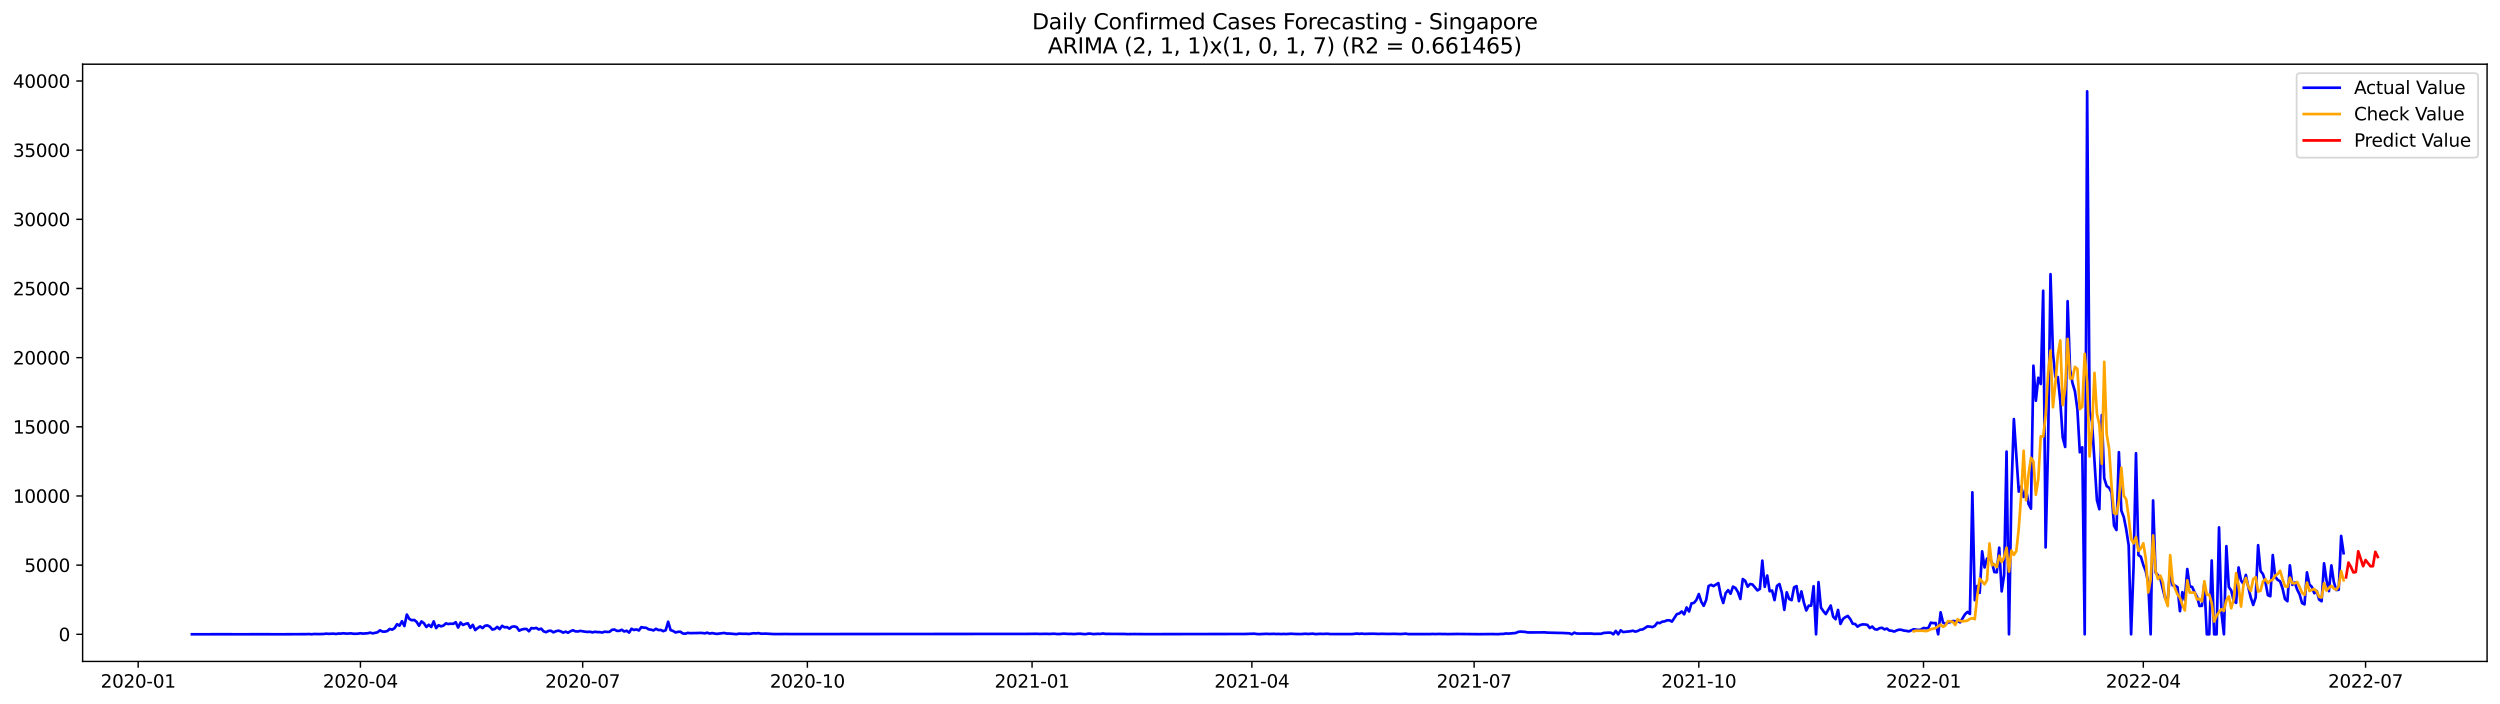 <?xml version="1.0" encoding="utf-8" standalone="no"?>
<!DOCTYPE svg PUBLIC "-//W3C//DTD SVG 1.1//EN"
  "http://www.w3.org/Graphics/SVG/1.1/DTD/svg11.dtd">
<svg xmlns:xlink="http://www.w3.org/1999/xlink" width="1392.412pt" height="392.274pt" viewBox="0 0 1392.412 392.274" xmlns="http://www.w3.org/2000/svg" version="1.1">
 <defs>
  <style type="text/css">*{stroke-linejoin: round; stroke-linecap: butt}</style>
 </defs>
 <g id="figure_1">
  <g id="patch_1">
   <path d="M 0 392.274 
L 1392.412 392.274 
L 1392.412 0 
L 0 0 
z
" style="fill: #ffffff"/>
  </g>
  <g id="axes_1">
   <g id="patch_2">
    <path d="M 46.013 368.396 
L 1385.213 368.396 
L 1385.213 35.755 
L 46.013 35.755 
z
" style="fill: #ffffff"/>
   </g>
   <g id="matplotlib.axis_1">
    <g id="xtick_1">
     <g id="line2d_1">
      <defs>
       <path id="m9eef883f63" d="M 0 0 
L 0 3.5 
" style="stroke: #000000; stroke-width: 0.8"/>
      </defs>
      <g>
       <use xlink:href="#m9eef883f63" x="76.959" y="368.396" style="stroke: #000000; stroke-width: 0.8"/>
      </g>
     </g>
     <g id="text_1">
      <!-- 2020-01 -->
      <g transform="translate(56.068 382.994)scale(0.1 -0.1)">
       <defs>
        <path id="DejaVuSans-32" d="M 1228 531 
L 3431 531 
L 3431 0 
L 469 0 
L 469 531 
Q 828 903 1448 1529 
Q 2069 2156 2228 2338 
Q 2531 2678 2651 2914 
Q 2772 3150 2772 3378 
Q 2772 3750 2511 3984 
Q 2250 4219 1831 4219 
Q 1534 4219 1204 4116 
Q 875 4013 500 3803 
L 500 4441 
Q 881 4594 1212 4672 
Q 1544 4750 1819 4750 
Q 2544 4750 2975 4387 
Q 3406 4025 3406 3419 
Q 3406 3131 3298 2873 
Q 3191 2616 2906 2266 
Q 2828 2175 2409 1742 
Q 1991 1309 1228 531 
z
" transform="scale(0.016)"/>
        <path id="DejaVuSans-30" d="M 2034 4250 
Q 1547 4250 1301 3770 
Q 1056 3291 1056 2328 
Q 1056 1369 1301 889 
Q 1547 409 2034 409 
Q 2525 409 2770 889 
Q 3016 1369 3016 2328 
Q 3016 3291 2770 3770 
Q 2525 4250 2034 4250 
z
M 2034 4750 
Q 2819 4750 3233 4129 
Q 3647 3509 3647 2328 
Q 3647 1150 3233 529 
Q 2819 -91 2034 -91 
Q 1250 -91 836 529 
Q 422 1150 422 2328 
Q 422 3509 836 4129 
Q 1250 4750 2034 4750 
z
" transform="scale(0.016)"/>
        <path id="DejaVuSans-2d" d="M 313 2009 
L 1997 2009 
L 1997 1497 
L 313 1497 
L 313 2009 
z
" transform="scale(0.016)"/>
        <path id="DejaVuSans-31" d="M 794 531 
L 1825 531 
L 1825 4091 
L 703 3866 
L 703 4441 
L 1819 4666 
L 2450 4666 
L 2450 531 
L 3481 531 
L 3481 0 
L 794 0 
L 794 531 
z
" transform="scale(0.016)"/>
       </defs>
       <use xlink:href="#DejaVuSans-32"/>
       <use xlink:href="#DejaVuSans-30" x="63.623"/>
       <use xlink:href="#DejaVuSans-32" x="127.246"/>
       <use xlink:href="#DejaVuSans-30" x="190.869"/>
       <use xlink:href="#DejaVuSans-2d" x="254.492"/>
       <use xlink:href="#DejaVuSans-30" x="290.576"/>
       <use xlink:href="#DejaVuSans-31" x="354.199"/>
      </g>
     </g>
    </g>
    <g id="xtick_2">
     <g id="line2d_2">
      <g>
       <use xlink:href="#m9eef883f63" x="200.745" y="368.396" style="stroke: #000000; stroke-width: 0.8"/>
      </g>
     </g>
     <g id="text_2">
      <!-- 2020-04 -->
      <g transform="translate(179.853 382.994)scale(0.1 -0.1)">
       <defs>
        <path id="DejaVuSans-34" d="M 2419 4116 
L 825 1625 
L 2419 1625 
L 2419 4116 
z
M 2253 4666 
L 3047 4666 
L 3047 1625 
L 3713 1625 
L 3713 1100 
L 3047 1100 
L 3047 0 
L 2419 0 
L 2419 1100 
L 313 1100 
L 313 1709 
L 2253 4666 
z
" transform="scale(0.016)"/>
       </defs>
       <use xlink:href="#DejaVuSans-32"/>
       <use xlink:href="#DejaVuSans-30" x="63.623"/>
       <use xlink:href="#DejaVuSans-32" x="127.246"/>
       <use xlink:href="#DejaVuSans-30" x="190.869"/>
       <use xlink:href="#DejaVuSans-2d" x="254.492"/>
       <use xlink:href="#DejaVuSans-30" x="290.576"/>
       <use xlink:href="#DejaVuSans-34" x="354.199"/>
      </g>
     </g>
    </g>
    <g id="xtick_3">
     <g id="line2d_3">
      <g>
       <use xlink:href="#m9eef883f63" x="324.531" y="368.396" style="stroke: #000000; stroke-width: 0.8"/>
      </g>
     </g>
     <g id="text_3">
      <!-- 2020-07 -->
      <g transform="translate(303.639 382.994)scale(0.1 -0.1)">
       <defs>
        <path id="DejaVuSans-37" d="M 525 4666 
L 3525 4666 
L 3525 4397 
L 1831 0 
L 1172 0 
L 2766 4134 
L 525 4134 
L 525 4666 
z
" transform="scale(0.016)"/>
       </defs>
       <use xlink:href="#DejaVuSans-32"/>
       <use xlink:href="#DejaVuSans-30" x="63.623"/>
       <use xlink:href="#DejaVuSans-32" x="127.246"/>
       <use xlink:href="#DejaVuSans-30" x="190.869"/>
       <use xlink:href="#DejaVuSans-2d" x="254.492"/>
       <use xlink:href="#DejaVuSans-30" x="290.576"/>
       <use xlink:href="#DejaVuSans-37" x="354.199"/>
      </g>
     </g>
    </g>
    <g id="xtick_4">
     <g id="line2d_4">
      <g>
       <use xlink:href="#m9eef883f63" x="449.677" y="368.396" style="stroke: #000000; stroke-width: 0.8"/>
      </g>
     </g>
     <g id="text_4">
      <!-- 2020-10 -->
      <g transform="translate(428.785 382.994)scale(0.1 -0.1)">
       <use xlink:href="#DejaVuSans-32"/>
       <use xlink:href="#DejaVuSans-30" x="63.623"/>
       <use xlink:href="#DejaVuSans-32" x="127.246"/>
       <use xlink:href="#DejaVuSans-30" x="190.869"/>
       <use xlink:href="#DejaVuSans-2d" x="254.492"/>
       <use xlink:href="#DejaVuSans-31" x="290.576"/>
       <use xlink:href="#DejaVuSans-30" x="354.199"/>
      </g>
     </g>
    </g>
    <g id="xtick_5">
     <g id="line2d_5">
      <g>
       <use xlink:href="#m9eef883f63" x="574.823" y="368.396" style="stroke: #000000; stroke-width: 0.8"/>
      </g>
     </g>
     <g id="text_5">
      <!-- 2021-01 -->
      <g transform="translate(553.932 382.994)scale(0.1 -0.1)">
       <use xlink:href="#DejaVuSans-32"/>
       <use xlink:href="#DejaVuSans-30" x="63.623"/>
       <use xlink:href="#DejaVuSans-32" x="127.246"/>
       <use xlink:href="#DejaVuSans-31" x="190.869"/>
       <use xlink:href="#DejaVuSans-2d" x="254.492"/>
       <use xlink:href="#DejaVuSans-30" x="290.576"/>
       <use xlink:href="#DejaVuSans-31" x="354.199"/>
      </g>
     </g>
    </g>
    <g id="xtick_6">
     <g id="line2d_6">
      <g>
       <use xlink:href="#m9eef883f63" x="697.249" y="368.396" style="stroke: #000000; stroke-width: 0.8"/>
      </g>
     </g>
     <g id="text_6">
      <!-- 2021-04 -->
      <g transform="translate(676.357 382.994)scale(0.1 -0.1)">
       <use xlink:href="#DejaVuSans-32"/>
       <use xlink:href="#DejaVuSans-30" x="63.623"/>
       <use xlink:href="#DejaVuSans-32" x="127.246"/>
       <use xlink:href="#DejaVuSans-31" x="190.869"/>
       <use xlink:href="#DejaVuSans-2d" x="254.492"/>
       <use xlink:href="#DejaVuSans-30" x="290.576"/>
       <use xlink:href="#DejaVuSans-34" x="354.199"/>
      </g>
     </g>
    </g>
    <g id="xtick_7">
     <g id="line2d_7">
      <g>
       <use xlink:href="#m9eef883f63" x="821.035" y="368.396" style="stroke: #000000; stroke-width: 0.8"/>
      </g>
     </g>
     <g id="text_7">
      <!-- 2021-07 -->
      <g transform="translate(800.143 382.994)scale(0.1 -0.1)">
       <use xlink:href="#DejaVuSans-32"/>
       <use xlink:href="#DejaVuSans-30" x="63.623"/>
       <use xlink:href="#DejaVuSans-32" x="127.246"/>
       <use xlink:href="#DejaVuSans-31" x="190.869"/>
       <use xlink:href="#DejaVuSans-2d" x="254.492"/>
       <use xlink:href="#DejaVuSans-30" x="290.576"/>
       <use xlink:href="#DejaVuSans-37" x="354.199"/>
      </g>
     </g>
    </g>
    <g id="xtick_8">
     <g id="line2d_8">
      <g>
       <use xlink:href="#m9eef883f63" x="946.181" y="368.396" style="stroke: #000000; stroke-width: 0.8"/>
      </g>
     </g>
     <g id="text_8">
      <!-- 2021-10 -->
      <g transform="translate(925.289 382.994)scale(0.1 -0.1)">
       <use xlink:href="#DejaVuSans-32"/>
       <use xlink:href="#DejaVuSans-30" x="63.623"/>
       <use xlink:href="#DejaVuSans-32" x="127.246"/>
       <use xlink:href="#DejaVuSans-31" x="190.869"/>
       <use xlink:href="#DejaVuSans-2d" x="254.492"/>
       <use xlink:href="#DejaVuSans-31" x="290.576"/>
       <use xlink:href="#DejaVuSans-30" x="354.199"/>
      </g>
     </g>
    </g>
    <g id="xtick_9">
     <g id="line2d_9">
      <g>
       <use xlink:href="#m9eef883f63" x="1071.327" y="368.396" style="stroke: #000000; stroke-width: 0.8"/>
      </g>
     </g>
     <g id="text_9">
      <!-- 2022-01 -->
      <g transform="translate(1050.435 382.994)scale(0.1 -0.1)">
       <use xlink:href="#DejaVuSans-32"/>
       <use xlink:href="#DejaVuSans-30" x="63.623"/>
       <use xlink:href="#DejaVuSans-32" x="127.246"/>
       <use xlink:href="#DejaVuSans-32" x="190.869"/>
       <use xlink:href="#DejaVuSans-2d" x="254.492"/>
       <use xlink:href="#DejaVuSans-30" x="290.576"/>
       <use xlink:href="#DejaVuSans-31" x="354.199"/>
      </g>
     </g>
    </g>
    <g id="xtick_10">
     <g id="line2d_10">
      <g>
       <use xlink:href="#m9eef883f63" x="1193.752" y="368.396" style="stroke: #000000; stroke-width: 0.8"/>
      </g>
     </g>
     <g id="text_10">
      <!-- 2022-04 -->
      <g transform="translate(1172.861 382.994)scale(0.1 -0.1)">
       <use xlink:href="#DejaVuSans-32"/>
       <use xlink:href="#DejaVuSans-30" x="63.623"/>
       <use xlink:href="#DejaVuSans-32" x="127.246"/>
       <use xlink:href="#DejaVuSans-32" x="190.869"/>
       <use xlink:href="#DejaVuSans-2d" x="254.492"/>
       <use xlink:href="#DejaVuSans-30" x="290.576"/>
       <use xlink:href="#DejaVuSans-34" x="354.199"/>
      </g>
     </g>
    </g>
    <g id="xtick_11">
     <g id="line2d_11">
      <g>
       <use xlink:href="#m9eef883f63" x="1317.538" y="368.396" style="stroke: #000000; stroke-width: 0.8"/>
      </g>
     </g>
     <g id="text_11">
      <!-- 2022-07 -->
      <g transform="translate(1296.647 382.994)scale(0.1 -0.1)">
       <use xlink:href="#DejaVuSans-32"/>
       <use xlink:href="#DejaVuSans-30" x="63.623"/>
       <use xlink:href="#DejaVuSans-32" x="127.246"/>
       <use xlink:href="#DejaVuSans-32" x="190.869"/>
       <use xlink:href="#DejaVuSans-2d" x="254.492"/>
       <use xlink:href="#DejaVuSans-30" x="290.576"/>
       <use xlink:href="#DejaVuSans-37" x="354.199"/>
      </g>
     </g>
    </g>
   </g>
   <g id="matplotlib.axis_2">
    <g id="ytick_1">
     <g id="line2d_12">
      <defs>
       <path id="m1334fd506b" d="M 0 0 
L -3.5 0 
" style="stroke: #000000; stroke-width: 0.8"/>
      </defs>
      <g>
       <use xlink:href="#m1334fd506b" x="46.013" y="353.276" style="stroke: #000000; stroke-width: 0.8"/>
      </g>
     </g>
     <g id="text_12">
      <!-- 0 -->
      <g transform="translate(32.65 357.075)scale(0.1 -0.1)">
       <use xlink:href="#DejaVuSans-30"/>
      </g>
     </g>
    </g>
    <g id="ytick_2">
     <g id="line2d_13">
      <g>
       <use xlink:href="#m1334fd506b" x="46.013" y="314.755" style="stroke: #000000; stroke-width: 0.8"/>
      </g>
     </g>
     <g id="text_13">
      <!-- 5000 -->
      <g transform="translate(13.562 318.554)scale(0.1 -0.1)">
       <defs>
        <path id="DejaVuSans-35" d="M 691 4666 
L 3169 4666 
L 3169 4134 
L 1269 4134 
L 1269 2991 
Q 1406 3038 1543 3061 
Q 1681 3084 1819 3084 
Q 2600 3084 3056 2656 
Q 3513 2228 3513 1497 
Q 3513 744 3044 326 
Q 2575 -91 1722 -91 
Q 1428 -91 1123 -41 
Q 819 9 494 109 
L 494 744 
Q 775 591 1075 516 
Q 1375 441 1709 441 
Q 2250 441 2565 725 
Q 2881 1009 2881 1497 
Q 2881 1984 2565 2268 
Q 2250 2553 1709 2553 
Q 1456 2553 1204 2497 
Q 953 2441 691 2322 
L 691 4666 
z
" transform="scale(0.016)"/>
       </defs>
       <use xlink:href="#DejaVuSans-35"/>
       <use xlink:href="#DejaVuSans-30" x="63.623"/>
       <use xlink:href="#DejaVuSans-30" x="127.246"/>
       <use xlink:href="#DejaVuSans-30" x="190.869"/>
      </g>
     </g>
    </g>
    <g id="ytick_3">
     <g id="line2d_14">
      <g>
       <use xlink:href="#m1334fd506b" x="46.013" y="276.235" style="stroke: #000000; stroke-width: 0.8"/>
      </g>
     </g>
     <g id="text_14">
      <!-- 10000 -->
      <g transform="translate(7.2 280.034)scale(0.1 -0.1)">
       <use xlink:href="#DejaVuSans-31"/>
       <use xlink:href="#DejaVuSans-30" x="63.623"/>
       <use xlink:href="#DejaVuSans-30" x="127.246"/>
       <use xlink:href="#DejaVuSans-30" x="190.869"/>
       <use xlink:href="#DejaVuSans-30" x="254.492"/>
      </g>
     </g>
    </g>
    <g id="ytick_4">
     <g id="line2d_15">
      <g>
       <use xlink:href="#m1334fd506b" x="46.013" y="237.715" style="stroke: #000000; stroke-width: 0.8"/>
      </g>
     </g>
     <g id="text_15">
      <!-- 15000 -->
      <g transform="translate(7.2 241.514)scale(0.1 -0.1)">
       <use xlink:href="#DejaVuSans-31"/>
       <use xlink:href="#DejaVuSans-35" x="63.623"/>
       <use xlink:href="#DejaVuSans-30" x="127.246"/>
       <use xlink:href="#DejaVuSans-30" x="190.869"/>
       <use xlink:href="#DejaVuSans-30" x="254.492"/>
      </g>
     </g>
    </g>
    <g id="ytick_5">
     <g id="line2d_16">
      <g>
       <use xlink:href="#m1334fd506b" x="46.013" y="199.194" style="stroke: #000000; stroke-width: 0.8"/>
      </g>
     </g>
     <g id="text_16">
      <!-- 20000 -->
      <g transform="translate(7.2 202.993)scale(0.1 -0.1)">
       <use xlink:href="#DejaVuSans-32"/>
       <use xlink:href="#DejaVuSans-30" x="63.623"/>
       <use xlink:href="#DejaVuSans-30" x="127.246"/>
       <use xlink:href="#DejaVuSans-30" x="190.869"/>
       <use xlink:href="#DejaVuSans-30" x="254.492"/>
      </g>
     </g>
    </g>
    <g id="ytick_6">
     <g id="line2d_17">
      <g>
       <use xlink:href="#m1334fd506b" x="46.013" y="160.674" style="stroke: #000000; stroke-width: 0.8"/>
      </g>
     </g>
     <g id="text_17">
      <!-- 25000 -->
      <g transform="translate(7.2 164.473)scale(0.1 -0.1)">
       <use xlink:href="#DejaVuSans-32"/>
       <use xlink:href="#DejaVuSans-35" x="63.623"/>
       <use xlink:href="#DejaVuSans-30" x="127.246"/>
       <use xlink:href="#DejaVuSans-30" x="190.869"/>
       <use xlink:href="#DejaVuSans-30" x="254.492"/>
      </g>
     </g>
    </g>
    <g id="ytick_7">
     <g id="line2d_18">
      <g>
       <use xlink:href="#m1334fd506b" x="46.013" y="122.154" style="stroke: #000000; stroke-width: 0.8"/>
      </g>
     </g>
     <g id="text_18">
      <!-- 30000 -->
      <g transform="translate(7.2 125.953)scale(0.1 -0.1)">
       <defs>
        <path id="DejaVuSans-33" d="M 2597 2516 
Q 3050 2419 3304 2112 
Q 3559 1806 3559 1356 
Q 3559 666 3084 287 
Q 2609 -91 1734 -91 
Q 1441 -91 1130 -33 
Q 819 25 488 141 
L 488 750 
Q 750 597 1062 519 
Q 1375 441 1716 441 
Q 2309 441 2620 675 
Q 2931 909 2931 1356 
Q 2931 1769 2642 2001 
Q 2353 2234 1838 2234 
L 1294 2234 
L 1294 2753 
L 1863 2753 
Q 2328 2753 2575 2939 
Q 2822 3125 2822 3475 
Q 2822 3834 2567 4026 
Q 2313 4219 1838 4219 
Q 1578 4219 1281 4162 
Q 984 4106 628 3988 
L 628 4550 
Q 988 4650 1302 4700 
Q 1616 4750 1894 4750 
Q 2613 4750 3031 4423 
Q 3450 4097 3450 3541 
Q 3450 3153 3228 2886 
Q 3006 2619 2597 2516 
z
" transform="scale(0.016)"/>
       </defs>
       <use xlink:href="#DejaVuSans-33"/>
       <use xlink:href="#DejaVuSans-30" x="63.623"/>
       <use xlink:href="#DejaVuSans-30" x="127.246"/>
       <use xlink:href="#DejaVuSans-30" x="190.869"/>
       <use xlink:href="#DejaVuSans-30" x="254.492"/>
      </g>
     </g>
    </g>
    <g id="ytick_8">
     <g id="line2d_19">
      <g>
       <use xlink:href="#m1334fd506b" x="46.013" y="83.633" style="stroke: #000000; stroke-width: 0.8"/>
      </g>
     </g>
     <g id="text_19">
      <!-- 35000 -->
      <g transform="translate(7.2 87.432)scale(0.1 -0.1)">
       <use xlink:href="#DejaVuSans-33"/>
       <use xlink:href="#DejaVuSans-35" x="63.623"/>
       <use xlink:href="#DejaVuSans-30" x="127.246"/>
       <use xlink:href="#DejaVuSans-30" x="190.869"/>
       <use xlink:href="#DejaVuSans-30" x="254.492"/>
      </g>
     </g>
    </g>
    <g id="ytick_9">
     <g id="line2d_20">
      <g>
       <use xlink:href="#m1334fd506b" x="46.013" y="45.113" style="stroke: #000000; stroke-width: 0.8"/>
      </g>
     </g>
     <g id="text_20">
      <!-- 40000 -->
      <g transform="translate(7.2 48.912)scale(0.1 -0.1)">
       <use xlink:href="#DejaVuSans-34"/>
       <use xlink:href="#DejaVuSans-30" x="63.623"/>
       <use xlink:href="#DejaVuSans-30" x="127.246"/>
       <use xlink:href="#DejaVuSans-30" x="190.869"/>
       <use xlink:href="#DejaVuSans-30" x="254.492"/>
      </g>
     </g>
    </g>
   </g>
   <g id="line2d_21">
    <path d="M 106.885 353.268 
L 124.569 353.245 
L 128.65 353.252 
L 132.731 353.26 
L 149.054 353.245 
L 154.495 353.276 
L 170.819 353.198 
L 172.179 353.137 
L 173.539 353.276 
L 174.899 353.106 
L 177.62 353.168 
L 180.341 353.098 
L 181.701 352.913 
L 183.061 353.029 
L 185.782 352.913 
L 187.142 353.098 
L 188.502 352.859 
L 189.863 352.898 
L 191.223 352.713 
L 192.583 352.875 
L 193.943 352.898 
L 195.304 352.736 
L 196.664 352.952 
L 198.024 353.006 
L 199.385 352.913 
L 200.745 352.705 
L 202.105 352.898 
L 204.826 352.698 
L 206.186 352.351 
L 207.546 352.767 
L 210.267 352.182 
L 211.627 351.064 
L 212.987 351.75 
L 214.348 351.804 
L 215.708 351.48 
L 217.068 350.302 
L 218.429 350.702 
L 219.789 349.832 
L 221.149 347.667 
L 222.509 348.476 
L 223.87 346.018 
L 225.23 348.684 
L 226.59 342.29 
L 227.951 344.716 
L 229.311 345.448 
L 230.671 345.286 
L 232.031 346.365 
L 233.392 348.514 
L 234.752 346.103 
L 236.112 347.12 
L 237.473 349.208 
L 238.833 347.96 
L 240.193 349.208 
L 241.553 346.095 
L 242.914 349.832 
L 244.274 348.214 
L 245.634 348.861 
L 246.995 348.407 
L 248.355 347.205 
L 249.715 347.567 
L 251.075 347.359 
L 252.436 347.474 
L 253.796 346.527 
L 255.156 349.531 
L 256.517 346.735 
L 257.877 348.075 
L 259.237 347.482 
L 260.597 347.166 
L 261.958 349.693 
L 263.318 348.021 
L 264.678 350.926 
L 266.039 349.801 
L 267.399 348.884 
L 268.759 349.824 
L 270.119 348.545 
L 271.48 348.329 
L 272.84 349.054 
L 274.2 350.625 
L 275.56 350.325 
L 276.921 349.169 
L 278.281 350.402 
L 279.641 348.568 
L 281.002 349.377 
L 282.362 349.285 
L 283.722 350.132 
L 285.082 349.084 
L 286.443 348.892 
L 287.803 349.292 
L 289.163 351.265 
L 290.524 350.625 
L 291.884 350.325 
L 293.244 350.302 
L 294.604 351.596 
L 295.965 349.801 
L 297.325 350.024 
L 298.685 349.709 
L 300.046 350.602 
L 301.406 350.14 
L 302.766 351.627 
L 304.126 352.112 
L 305.487 351.373 
L 306.847 351.296 
L 308.207 352.182 
L 309.568 351.596 
L 310.928 351.257 
L 312.288 351.596 
L 313.648 352.359 
L 315.009 351.804 
L 316.369 352.405 
L 317.729 351.588 
L 319.09 351.034 
L 320.45 351.635 
L 321.81 351.719 
L 323.17 351.38 
L 325.891 351.827 
L 327.251 351.974 
L 328.612 351.85 
L 329.972 352.228 
L 331.332 351.866 
L 332.692 352.066 
L 334.053 352.058 
L 335.413 352.312 
L 336.773 351.804 
L 338.134 351.974 
L 339.494 351.904 
L 340.854 350.795 
L 342.214 350.602 
L 343.575 351.365 
L 344.935 351.365 
L 346.295 350.756 
L 347.656 351.719 
L 349.016 351.296 
L 350.376 352.328 
L 351.736 350.202 
L 353.097 350.887 
L 354.457 350.548 
L 355.817 351.141 
L 357.178 349.323 
L 358.538 349.57 
L 359.898 349.662 
L 361.258 350.51 
L 362.619 350.702 
L 363.979 351.134 
L 365.339 350.225 
L 366.7 350.91 
L 368.06 350.864 
L 369.42 351.534 
L 370.78 351.003 
L 372.141 346.28 
L 373.501 350.957 
L 374.861 351.411 
L 376.222 352.259 
L 377.582 351.927 
L 378.942 351.827 
L 380.302 352.806 
L 381.663 352.952 
L 383.023 352.49 
L 384.383 352.636 
L 388.464 352.574 
L 389.824 352.505 
L 391.185 352.559 
L 392.545 352.752 
L 393.905 352.374 
L 395.266 352.89 
L 396.626 352.605 
L 397.986 352.883 
L 399.346 353.037 
L 402.067 352.682 
L 403.427 352.551 
L 404.788 352.883 
L 406.148 352.859 
L 410.229 353.214 
L 411.589 352.906 
L 414.31 353.014 
L 415.67 352.967 
L 417.03 353.106 
L 419.751 352.698 
L 421.111 352.79 
L 422.471 352.613 
L 423.831 352.952 
L 426.552 352.906 
L 430.633 353.137 
L 433.353 353.16 
L 437.434 353.114 
L 440.155 353.16 
L 444.236 353.16 
L 572.102 353.067 
L 577.544 353.006 
L 578.904 353.091 
L 582.985 353.021 
L 584.345 353.098 
L 587.066 352.952 
L 588.426 353.106 
L 589.786 353.145 
L 592.507 352.929 
L 595.227 353.091 
L 596.588 353.044 
L 597.948 353.168 
L 600.668 352.967 
L 602.029 352.983 
L 603.389 353.16 
L 604.749 353.198 
L 606.11 352.906 
L 607.47 352.937 
L 608.83 353.168 
L 611.551 353.014 
L 612.911 353.091 
L 614.271 352.829 
L 615.632 353.052 
L 626.514 353.106 
L 627.874 353.191 
L 631.955 353.137 
L 634.676 353.168 
L 638.756 353.191 
L 693.168 353.114 
L 698.609 352.944 
L 699.969 353.137 
L 701.33 353.198 
L 705.41 353.006 
L 706.771 353.114 
L 709.491 353.029 
L 710.852 353.121 
L 712.212 353.083 
L 713.572 353.168 
L 714.932 353.067 
L 716.293 353.152 
L 719.013 352.975 
L 721.734 353.121 
L 724.454 353.16 
L 727.175 352.975 
L 728.535 353.098 
L 731.256 352.929 
L 732.616 353.183 
L 735.337 353.006 
L 736.697 353.091 
L 739.417 352.975 
L 740.778 353.145 
L 753.02 353.152 
L 755.741 352.875 
L 757.101 353.037 
L 758.461 352.898 
L 759.822 353.06 
L 762.542 352.983 
L 765.263 352.967 
L 767.983 353.083 
L 769.344 352.998 
L 773.425 353.091 
L 776.145 353.021 
L 780.226 353.137 
L 782.947 352.929 
L 784.307 353.175 
L 788.388 353.168 
L 792.469 353.175 
L 796.549 353.175 
L 797.91 353.083 
L 799.27 353.168 
L 801.991 353.067 
L 803.351 353.152 
L 804.711 353.114 
L 806.071 353.191 
L 811.513 353.098 
L 823.755 353.222 
L 830.557 353.152 
L 834.637 353.214 
L 835.998 353.075 
L 837.358 353.075 
L 838.718 352.813 
L 840.079 352.906 
L 844.159 352.567 
L 845.52 351.95 
L 846.88 351.773 
L 849.601 351.966 
L 850.961 352.251 
L 855.042 352.235 
L 860.483 352.205 
L 861.843 352.351 
L 864.564 352.42 
L 868.644 352.521 
L 870.005 352.528 
L 872.725 352.675 
L 874.086 352.721 
L 875.446 353.276 
L 876.806 352.374 
L 878.166 352.821 
L 879.527 352.898 
L 882.247 352.867 
L 886.328 352.867 
L 887.688 353.029 
L 890.409 352.99 
L 891.769 353.006 
L 893.13 352.521 
L 895.85 352.351 
L 897.21 352.382 
L 898.571 353.276 
L 899.931 351.403 
L 901.291 353.276 
L 902.652 351.057 
L 904.012 352.035 
L 908.093 351.588 
L 909.453 351.28 
L 910.813 351.804 
L 912.174 351.419 
L 913.534 350.718 
L 914.894 350.587 
L 917.615 348.861 
L 918.975 349 
L 920.335 349.269 
L 921.696 348.599 
L 923.056 346.827 
L 924.416 347.058 
L 925.776 346.265 
L 927.137 346.072 
L 928.497 345.502 
L 929.857 345.479 
L 931.218 346.211 
L 933.938 342.051 
L 935.298 341.689 
L 936.659 340.564 
L 938.019 342.159 
L 939.379 338.337 
L 940.74 340.587 
L 942.1 336.049 
L 943.46 335.803 
L 944.82 334.185 
L 946.181 330.864 
L 947.541 335.125 
L 948.901 337.428 
L 950.262 334.208 
L 951.622 326.419 
L 952.982 325.718 
L 954.342 326.442 
L 957.063 324.747 
L 958.423 331.635 
L 959.784 335.841 
L 961.144 330.348 
L 962.504 328.7 
L 963.864 330.687 
L 965.225 326.735 
L 966.585 327.482 
L 967.945 329.716 
L 969.306 333.607 
L 970.666 322.505 
L 972.026 323.522 
L 973.386 326.781 
L 974.747 325.256 
L 976.107 325.556 
L 978.828 328.823 
L 980.188 328.029 
L 981.548 312.259 
L 982.908 326.835 
L 984.269 320.549 
L 985.629 329.3 
L 986.989 328.908 
L 988.35 334.246 
L 989.71 326.342 
L 991.07 325.271 
L 992.43 330.14 
L 993.791 339.662 
L 995.151 329.894 
L 996.511 333.607 
L 997.872 334.246 
L 999.232 327.105 
L 1000.592 326.458 
L 1001.952 334.817 
L 1003.313 329.401 
L 1004.673 335.525 
L 1006.033 340.001 
L 1007.394 337.336 
L 1008.754 337.336 
L 1010.114 326.512 
L 1011.474 353.276 
L 1012.835 324.216 
L 1014.195 338.399 
L 1015.555 340.41 
L 1016.915 342.02 
L 1019.636 337.259 
L 1020.996 343.453 
L 1022.357 344.878 
L 1023.717 339.709 
L 1025.077 347.521 
L 1026.437 344.778 
L 1027.798 343.73 
L 1029.158 343.075 
L 1030.518 344.793 
L 1031.879 347.374 
L 1033.239 347.551 
L 1034.599 349.023 
L 1035.959 348.175 
L 1037.32 347.767 
L 1038.68 347.813 
L 1040.04 348.021 
L 1041.401 349.778 
L 1042.761 348.969 
L 1044.121 350.425 
L 1045.481 350.664 
L 1046.842 349.87 
L 1048.202 349.624 
L 1049.562 350.541 
L 1050.923 350.101 
L 1052.283 351.188 
L 1053.643 351.311 
L 1055.003 351.773 
L 1056.364 351.118 
L 1057.724 350.695 
L 1059.084 350.795 
L 1060.445 351.234 
L 1061.805 351.365 
L 1063.165 351.665 
L 1065.886 350.464 
L 1068.606 350.88 
L 1069.967 350.625 
L 1071.327 349.762 
L 1072.687 349.97 
L 1074.047 349.701 
L 1075.408 346.789 
L 1076.768 347.074 
L 1078.128 347.012 
L 1079.489 353.276 
L 1080.849 341.041 
L 1082.209 346.766 
L 1083.569 347.497 
L 1084.93 346.758 
L 1086.29 346.481 
L 1087.65 345.88 
L 1089.011 345.995 
L 1090.371 345.91 
L 1091.731 346.627 
L 1094.452 342.12 
L 1095.812 340.833 
L 1097.172 341.935 
L 1098.533 274.201 
L 1099.893 334.3 
L 1101.253 326.342 
L 1102.613 330.148 
L 1103.974 307.082 
L 1105.334 316.049 
L 1106.694 311.142 
L 1108.055 310.487 
L 1109.415 313.16 
L 1110.775 318.623 
L 1112.135 318.754 
L 1113.496 305.017 
L 1114.856 329.385 
L 1116.216 320.171 
L 1117.577 251.52 
L 1118.937 353.276 
L 1120.297 273.23 
L 1121.657 233.416 
L 1124.378 273.816 
L 1125.738 270.95 
L 1127.099 276.774 
L 1128.459 272.344 
L 1129.819 280.703 
L 1131.179 283.307 
L 1132.54 203.663 
L 1133.9 223.208 
L 1135.26 210.404 
L 1136.621 213.878 
L 1137.981 161.937 
L 1139.341 304.871 
L 1140.701 248.323 
L 1142.062 152.723 
L 1143.422 196.791 
L 1144.782 210.034 
L 1146.143 210.003 
L 1147.503 223.408 
L 1148.863 243.662 
L 1150.223 248.932 
L 1151.584 167.762 
L 1152.944 205.673 
L 1154.304 213.354 
L 1155.665 217.961 
L 1157.025 227.9 
L 1158.385 251.905 
L 1159.745 249.117 
L 1161.106 353.276 
L 1162.466 50.876 
L 1163.826 228.739 
L 1165.186 235.057 
L 1167.907 278.538 
L 1169.267 283.615 
L 1170.628 231.158 
L 1171.988 266.389 
L 1173.348 270.742 
L 1174.708 271.659 
L 1176.069 274.355 
L 1177.429 292.729 
L 1178.789 295.202 
L 1180.15 251.844 
L 1181.51 284.401 
L 1182.87 287.96 
L 1184.23 294.848 
L 1185.591 303.708 
L 1186.951 353.276 
L 1188.311 315.926 
L 1189.672 252.437 
L 1191.032 309.139 
L 1192.392 310.094 
L 1193.752 314.678 
L 1195.113 318.122 
L 1196.473 324.439 
L 1197.833 353.276 
L 1199.194 278.739 
L 1200.554 318.861 
L 1201.914 320.387 
L 1203.274 322.351 
L 1204.635 328.168 
L 1205.995 333.453 
L 1207.355 333.491 
L 1208.716 318.207 
L 1210.076 326.042 
L 1211.436 326.149 
L 1212.796 327.051 
L 1214.157 340.41 
L 1215.517 329.786 
L 1216.877 334.169 
L 1218.238 316.928 
L 1219.598 326.527 
L 1220.958 326.928 
L 1222.318 329.971 
L 1223.679 332.405 
L 1225.039 337.528 
L 1226.399 337.421 
L 1227.76 324.863 
L 1229.12 353.276 
L 1230.48 353.276 
L 1231.84 312.167 
L 1233.201 353.276 
L 1234.561 353.276 
L 1235.921 293.754 
L 1237.282 341.18 
L 1238.642 353.276 
L 1240.002 304.193 
L 1241.362 326.928 
L 1242.723 328.915 
L 1244.083 334.609 
L 1245.443 335.78 
L 1246.804 316.057 
L 1248.164 323.307 
L 1249.524 325.194 
L 1250.884 320.217 
L 1252.245 327.213 
L 1253.605 332.852 
L 1254.965 336.92 
L 1256.326 332.752 
L 1257.686 303.646 
L 1259.046 318.006 
L 1260.406 319.824 
L 1261.767 324.193 
L 1263.127 331.496 
L 1264.487 332.082 
L 1265.848 309.154 
L 1267.208 321.173 
L 1268.568 322.952 
L 1269.928 323.769 
L 1271.289 327.675 
L 1272.649 333.622 
L 1274.009 334.87 
L 1275.37 314.871 
L 1276.73 325.718 
L 1278.09 324.424 
L 1279.45 328.368 
L 1280.811 331.095 
L 1282.171 335.895 
L 1283.531 336.619 
L 1284.892 318.784 
L 1286.252 325.525 
L 1287.612 326.843 
L 1288.972 330.402 
L 1290.333 329.177 
L 1291.693 333.992 
L 1293.053 334.87 
L 1294.414 313.754 
L 1295.774 323.183 
L 1297.134 329.239 
L 1298.494 314.917 
L 1299.855 324.139 
L 1301.215 328.63 
L 1302.575 328.468 
L 1303.936 298.507 
L 1305.296 308.114 
L 1305.296 308.114 
" clip-path="url(#pb9040507f4)" style="fill: none; stroke: #0000ff; stroke-width: 1.5; stroke-linecap: square"/>
   </g>
   <g id="line2d_22">
    <path d="M 1065.886 351.646 
L 1067.246 351.259 
L 1068.606 351.344 
L 1069.967 351.267 
L 1071.327 351.345 
L 1072.687 351.545 
L 1074.047 351.126 
L 1075.408 350.421 
L 1076.768 350.164 
L 1078.128 349.721 
L 1080.849 347.913 
L 1082.209 349.154 
L 1083.569 348.346 
L 1084.93 345.939 
L 1086.29 346.056 
L 1087.65 346.369 
L 1089.011 348.09 
L 1090.371 344.891 
L 1091.731 345.889 
L 1093.091 346.022 
L 1094.452 345.919 
L 1095.812 345.652 
L 1097.172 344.712 
L 1098.533 344.321 
L 1099.893 344.829 
L 1101.253 331.924 
L 1102.613 322.225 
L 1105.334 325.429 
L 1106.694 323.117 
L 1108.055 302.682 
L 1109.415 314.847 
L 1110.775 314.181 
L 1112.135 315.827 
L 1113.496 309.563 
L 1114.856 313.037 
L 1116.216 310.427 
L 1117.577 305.042 
L 1118.937 318.341 
L 1120.297 306.639 
L 1121.657 309.079 
L 1123.018 306.887 
L 1124.378 294.328 
L 1125.738 275.566 
L 1127.099 251.004 
L 1128.459 278.642 
L 1129.819 264.069 
L 1131.179 254.993 
L 1132.54 256.932 
L 1133.9 275.548 
L 1135.26 266.819 
L 1136.621 243.037 
L 1137.981 243.171 
L 1139.341 231.376 
L 1140.701 208.309 
L 1142.062 195.28 
L 1143.422 226.827 
L 1144.782 213.445 
L 1146.143 197.531 
L 1147.503 189.634 
L 1148.863 225.596 
L 1150.223 216.421 
L 1151.584 188.741 
L 1152.944 210.792 
L 1154.304 210.758 
L 1155.665 204.338 
L 1157.025 205.451 
L 1158.385 227.849 
L 1159.745 226.613 
L 1161.106 197.065 
L 1162.466 212.827 
L 1163.826 254.248 
L 1165.186 238.358 
L 1166.547 207.679 
L 1167.907 230.378 
L 1169.267 236.641 
L 1170.628 258.345 
L 1171.988 201.532 
L 1173.348 241.777 
L 1174.708 250.07 
L 1176.069 270.905 
L 1177.429 285.764 
L 1178.789 286.294 
L 1180.15 278.705 
L 1181.51 260.475 
L 1182.87 276.108 
L 1184.23 278.122 
L 1185.591 287.966 
L 1186.951 300.152 
L 1188.311 302.626 
L 1189.672 299.033 
L 1191.032 306.802 
L 1192.392 305.429 
L 1193.752 302.582 
L 1195.113 311.014 
L 1196.473 330.012 
L 1197.833 322.911 
L 1199.194 298.213 
L 1200.554 317.91 
L 1201.914 322.474 
L 1203.274 320.614 
L 1204.635 324.343 
L 1205.995 333.523 
L 1207.355 337.554 
L 1208.716 309.208 
L 1210.076 324.011 
L 1211.436 327.876 
L 1212.796 331.072 
L 1214.157 332.985 
L 1215.517 336.942 
L 1216.877 339.988 
L 1218.238 323.204 
L 1219.598 330.07 
L 1220.958 330.02 
L 1222.318 330.081 
L 1223.679 333.919 
L 1225.039 333.483 
L 1226.399 334.924 
L 1227.76 323.764 
L 1229.12 331.216 
L 1230.48 331.149 
L 1231.84 335.85 
L 1233.201 346.173 
L 1234.561 343.006 
L 1235.921 340.856 
L 1237.282 339.284 
L 1238.642 340.225 
L 1240.002 334.379 
L 1241.362 332.188 
L 1242.723 338.795 
L 1244.083 333.985 
L 1245.443 319.207 
L 1246.804 326.244 
L 1248.164 337.839 
L 1249.524 325.76 
L 1250.884 321.902 
L 1252.245 326.824 
L 1253.605 329.208 
L 1254.965 322.498 
L 1256.326 321.425 
L 1257.686 329.464 
L 1259.046 329.035 
L 1260.406 323.777 
L 1261.767 322.557 
L 1263.127 324.78 
L 1264.487 323.355 
L 1265.848 322.808 
L 1267.208 320.587 
L 1268.568 319.719 
L 1269.928 317.877 
L 1271.289 322.459 
L 1272.649 326.494 
L 1274.009 326.885 
L 1275.37 321.707 
L 1276.73 324.834 
L 1278.09 324.903 
L 1279.45 324.167 
L 1280.811 326.912 
L 1282.171 330.218 
L 1283.531 331.276 
L 1284.892 324.444 
L 1286.252 329.167 
L 1287.612 328.538 
L 1288.972 328.077 
L 1290.333 329.455 
L 1291.693 332.43 
L 1293.053 332.78 
L 1294.414 324.772 
L 1295.774 328.907 
L 1297.134 327.433 
L 1298.494 326.287 
L 1299.855 327.768 
L 1301.215 328.434 
L 1302.575 326.513 
L 1303.936 318.041 
L 1305.296 323.183 
L 1305.296 323.183 
" clip-path="url(#pb9040507f4)" style="fill: none; stroke: #ffa500; stroke-width: 1.5; stroke-linecap: square"/>
   </g>
   <g id="line2d_23">
    <path d="M 1306.656 321.568 
L 1308.016 313.328 
L 1309.377 315.727 
L 1310.737 318.82 
L 1312.097 318.6 
L 1313.457 307.037 
L 1314.818 311.196 
L 1316.178 315.343 
L 1317.538 311.92 
L 1318.899 313.65 
L 1320.259 315.381 
L 1321.619 315.367 
L 1322.979 307.358 
L 1324.34 310.214 
" clip-path="url(#pb9040507f4)" style="fill: none; stroke: #ff0000; stroke-width: 1.5; stroke-linecap: square"/>
   </g>
   <g id="patch_3">
    <path d="M 46.013 368.396 
L 46.013 35.755 
" style="fill: none; stroke: #000000; stroke-width: 0.8; stroke-linejoin: miter; stroke-linecap: square"/>
   </g>
   <g id="patch_4">
    <path d="M 1385.213 368.396 
L 1385.213 35.755 
" style="fill: none; stroke: #000000; stroke-width: 0.8; stroke-linejoin: miter; stroke-linecap: square"/>
   </g>
   <g id="patch_5">
    <path d="M 46.013 368.396 
L 1385.213 368.396 
" style="fill: none; stroke: #000000; stroke-width: 0.8; stroke-linejoin: miter; stroke-linecap: square"/>
   </g>
   <g id="patch_6">
    <path d="M 46.013 35.755 
L 1385.213 35.755 
" style="fill: none; stroke: #000000; stroke-width: 0.8; stroke-linejoin: miter; stroke-linecap: square"/>
   </g>
   <g id="text_21">
    <!-- Daily Confirmed Cases Forecasting - Singapore -->
    <g transform="translate(574.844 16.318)scale(0.12 -0.12)">
     <defs>
      <path id="DejaVuSans-44" d="M 1259 4147 
L 1259 519 
L 2022 519 
Q 2988 519 3436 956 
Q 3884 1394 3884 2338 
Q 3884 3275 3436 3711 
Q 2988 4147 2022 4147 
L 1259 4147 
z
M 628 4666 
L 1925 4666 
Q 3281 4666 3915 4102 
Q 4550 3538 4550 2338 
Q 4550 1131 3912 565 
Q 3275 0 1925 0 
L 628 0 
L 628 4666 
z
" transform="scale(0.016)"/>
      <path id="DejaVuSans-61" d="M 2194 1759 
Q 1497 1759 1228 1600 
Q 959 1441 959 1056 
Q 959 750 1161 570 
Q 1363 391 1709 391 
Q 2188 391 2477 730 
Q 2766 1069 2766 1631 
L 2766 1759 
L 2194 1759 
z
M 3341 1997 
L 3341 0 
L 2766 0 
L 2766 531 
Q 2569 213 2275 61 
Q 1981 -91 1556 -91 
Q 1019 -91 701 211 
Q 384 513 384 1019 
Q 384 1609 779 1909 
Q 1175 2209 1959 2209 
L 2766 2209 
L 2766 2266 
Q 2766 2663 2505 2880 
Q 2244 3097 1772 3097 
Q 1472 3097 1187 3025 
Q 903 2953 641 2809 
L 641 3341 
Q 956 3463 1253 3523 
Q 1550 3584 1831 3584 
Q 2591 3584 2966 3190 
Q 3341 2797 3341 1997 
z
" transform="scale(0.016)"/>
      <path id="DejaVuSans-69" d="M 603 3500 
L 1178 3500 
L 1178 0 
L 603 0 
L 603 3500 
z
M 603 4863 
L 1178 4863 
L 1178 4134 
L 603 4134 
L 603 4863 
z
" transform="scale(0.016)"/>
      <path id="DejaVuSans-6c" d="M 603 4863 
L 1178 4863 
L 1178 0 
L 603 0 
L 603 4863 
z
" transform="scale(0.016)"/>
      <path id="DejaVuSans-79" d="M 2059 -325 
Q 1816 -950 1584 -1140 
Q 1353 -1331 966 -1331 
L 506 -1331 
L 506 -850 
L 844 -850 
Q 1081 -850 1212 -737 
Q 1344 -625 1503 -206 
L 1606 56 
L 191 3500 
L 800 3500 
L 1894 763 
L 2988 3500 
L 3597 3500 
L 2059 -325 
z
" transform="scale(0.016)"/>
      <path id="DejaVuSans-20" transform="scale(0.016)"/>
      <path id="DejaVuSans-43" d="M 4122 4306 
L 4122 3641 
Q 3803 3938 3442 4084 
Q 3081 4231 2675 4231 
Q 1875 4231 1450 3742 
Q 1025 3253 1025 2328 
Q 1025 1406 1450 917 
Q 1875 428 2675 428 
Q 3081 428 3442 575 
Q 3803 722 4122 1019 
L 4122 359 
Q 3791 134 3420 21 
Q 3050 -91 2638 -91 
Q 1578 -91 968 557 
Q 359 1206 359 2328 
Q 359 3453 968 4101 
Q 1578 4750 2638 4750 
Q 3056 4750 3426 4639 
Q 3797 4528 4122 4306 
z
" transform="scale(0.016)"/>
      <path id="DejaVuSans-6f" d="M 1959 3097 
Q 1497 3097 1228 2736 
Q 959 2375 959 1747 
Q 959 1119 1226 758 
Q 1494 397 1959 397 
Q 2419 397 2687 759 
Q 2956 1122 2956 1747 
Q 2956 2369 2687 2733 
Q 2419 3097 1959 3097 
z
M 1959 3584 
Q 2709 3584 3137 3096 
Q 3566 2609 3566 1747 
Q 3566 888 3137 398 
Q 2709 -91 1959 -91 
Q 1206 -91 779 398 
Q 353 888 353 1747 
Q 353 2609 779 3096 
Q 1206 3584 1959 3584 
z
" transform="scale(0.016)"/>
      <path id="DejaVuSans-6e" d="M 3513 2113 
L 3513 0 
L 2938 0 
L 2938 2094 
Q 2938 2591 2744 2837 
Q 2550 3084 2163 3084 
Q 1697 3084 1428 2787 
Q 1159 2491 1159 1978 
L 1159 0 
L 581 0 
L 581 3500 
L 1159 3500 
L 1159 2956 
Q 1366 3272 1645 3428 
Q 1925 3584 2291 3584 
Q 2894 3584 3203 3211 
Q 3513 2838 3513 2113 
z
" transform="scale(0.016)"/>
      <path id="DejaVuSans-66" d="M 2375 4863 
L 2375 4384 
L 1825 4384 
Q 1516 4384 1395 4259 
Q 1275 4134 1275 3809 
L 1275 3500 
L 2222 3500 
L 2222 3053 
L 1275 3053 
L 1275 0 
L 697 0 
L 697 3053 
L 147 3053 
L 147 3500 
L 697 3500 
L 697 3744 
Q 697 4328 969 4595 
Q 1241 4863 1831 4863 
L 2375 4863 
z
" transform="scale(0.016)"/>
      <path id="DejaVuSans-72" d="M 2631 2963 
Q 2534 3019 2420 3045 
Q 2306 3072 2169 3072 
Q 1681 3072 1420 2755 
Q 1159 2438 1159 1844 
L 1159 0 
L 581 0 
L 581 3500 
L 1159 3500 
L 1159 2956 
Q 1341 3275 1631 3429 
Q 1922 3584 2338 3584 
Q 2397 3584 2469 3576 
Q 2541 3569 2628 3553 
L 2631 2963 
z
" transform="scale(0.016)"/>
      <path id="DejaVuSans-6d" d="M 3328 2828 
Q 3544 3216 3844 3400 
Q 4144 3584 4550 3584 
Q 5097 3584 5394 3201 
Q 5691 2819 5691 2113 
L 5691 0 
L 5113 0 
L 5113 2094 
Q 5113 2597 4934 2840 
Q 4756 3084 4391 3084 
Q 3944 3084 3684 2787 
Q 3425 2491 3425 1978 
L 3425 0 
L 2847 0 
L 2847 2094 
Q 2847 2600 2669 2842 
Q 2491 3084 2119 3084 
Q 1678 3084 1418 2786 
Q 1159 2488 1159 1978 
L 1159 0 
L 581 0 
L 581 3500 
L 1159 3500 
L 1159 2956 
Q 1356 3278 1631 3431 
Q 1906 3584 2284 3584 
Q 2666 3584 2933 3390 
Q 3200 3197 3328 2828 
z
" transform="scale(0.016)"/>
      <path id="DejaVuSans-65" d="M 3597 1894 
L 3597 1613 
L 953 1613 
Q 991 1019 1311 708 
Q 1631 397 2203 397 
Q 2534 397 2845 478 
Q 3156 559 3463 722 
L 3463 178 
Q 3153 47 2828 -22 
Q 2503 -91 2169 -91 
Q 1331 -91 842 396 
Q 353 884 353 1716 
Q 353 2575 817 3079 
Q 1281 3584 2069 3584 
Q 2775 3584 3186 3129 
Q 3597 2675 3597 1894 
z
M 3022 2063 
Q 3016 2534 2758 2815 
Q 2500 3097 2075 3097 
Q 1594 3097 1305 2825 
Q 1016 2553 972 2059 
L 3022 2063 
z
" transform="scale(0.016)"/>
      <path id="DejaVuSans-64" d="M 2906 2969 
L 2906 4863 
L 3481 4863 
L 3481 0 
L 2906 0 
L 2906 525 
Q 2725 213 2448 61 
Q 2172 -91 1784 -91 
Q 1150 -91 751 415 
Q 353 922 353 1747 
Q 353 2572 751 3078 
Q 1150 3584 1784 3584 
Q 2172 3584 2448 3432 
Q 2725 3281 2906 2969 
z
M 947 1747 
Q 947 1113 1208 752 
Q 1469 391 1925 391 
Q 2381 391 2643 752 
Q 2906 1113 2906 1747 
Q 2906 2381 2643 2742 
Q 2381 3103 1925 3103 
Q 1469 3103 1208 2742 
Q 947 2381 947 1747 
z
" transform="scale(0.016)"/>
      <path id="DejaVuSans-73" d="M 2834 3397 
L 2834 2853 
Q 2591 2978 2328 3040 
Q 2066 3103 1784 3103 
Q 1356 3103 1142 2972 
Q 928 2841 928 2578 
Q 928 2378 1081 2264 
Q 1234 2150 1697 2047 
L 1894 2003 
Q 2506 1872 2764 1633 
Q 3022 1394 3022 966 
Q 3022 478 2636 193 
Q 2250 -91 1575 -91 
Q 1294 -91 989 -36 
Q 684 19 347 128 
L 347 722 
Q 666 556 975 473 
Q 1284 391 1588 391 
Q 1994 391 2212 530 
Q 2431 669 2431 922 
Q 2431 1156 2273 1281 
Q 2116 1406 1581 1522 
L 1381 1569 
Q 847 1681 609 1914 
Q 372 2147 372 2553 
Q 372 3047 722 3315 
Q 1072 3584 1716 3584 
Q 2034 3584 2315 3537 
Q 2597 3491 2834 3397 
z
" transform="scale(0.016)"/>
      <path id="DejaVuSans-46" d="M 628 4666 
L 3309 4666 
L 3309 4134 
L 1259 4134 
L 1259 2759 
L 3109 2759 
L 3109 2228 
L 1259 2228 
L 1259 0 
L 628 0 
L 628 4666 
z
" transform="scale(0.016)"/>
      <path id="DejaVuSans-63" d="M 3122 3366 
L 3122 2828 
Q 2878 2963 2633 3030 
Q 2388 3097 2138 3097 
Q 1578 3097 1268 2742 
Q 959 2388 959 1747 
Q 959 1106 1268 751 
Q 1578 397 2138 397 
Q 2388 397 2633 464 
Q 2878 531 3122 666 
L 3122 134 
Q 2881 22 2623 -34 
Q 2366 -91 2075 -91 
Q 1284 -91 818 406 
Q 353 903 353 1747 
Q 353 2603 823 3093 
Q 1294 3584 2113 3584 
Q 2378 3584 2631 3529 
Q 2884 3475 3122 3366 
z
" transform="scale(0.016)"/>
      <path id="DejaVuSans-74" d="M 1172 4494 
L 1172 3500 
L 2356 3500 
L 2356 3053 
L 1172 3053 
L 1172 1153 
Q 1172 725 1289 603 
Q 1406 481 1766 481 
L 2356 481 
L 2356 0 
L 1766 0 
Q 1100 0 847 248 
Q 594 497 594 1153 
L 594 3053 
L 172 3053 
L 172 3500 
L 594 3500 
L 594 4494 
L 1172 4494 
z
" transform="scale(0.016)"/>
      <path id="DejaVuSans-67" d="M 2906 1791 
Q 2906 2416 2648 2759 
Q 2391 3103 1925 3103 
Q 1463 3103 1205 2759 
Q 947 2416 947 1791 
Q 947 1169 1205 825 
Q 1463 481 1925 481 
Q 2391 481 2648 825 
Q 2906 1169 2906 1791 
z
M 3481 434 
Q 3481 -459 3084 -895 
Q 2688 -1331 1869 -1331 
Q 1566 -1331 1297 -1286 
Q 1028 -1241 775 -1147 
L 775 -588 
Q 1028 -725 1275 -790 
Q 1522 -856 1778 -856 
Q 2344 -856 2625 -561 
Q 2906 -266 2906 331 
L 2906 616 
Q 2728 306 2450 153 
Q 2172 0 1784 0 
Q 1141 0 747 490 
Q 353 981 353 1791 
Q 353 2603 747 3093 
Q 1141 3584 1784 3584 
Q 2172 3584 2450 3431 
Q 2728 3278 2906 2969 
L 2906 3500 
L 3481 3500 
L 3481 434 
z
" transform="scale(0.016)"/>
      <path id="DejaVuSans-53" d="M 3425 4513 
L 3425 3897 
Q 3066 4069 2747 4153 
Q 2428 4238 2131 4238 
Q 1616 4238 1336 4038 
Q 1056 3838 1056 3469 
Q 1056 3159 1242 3001 
Q 1428 2844 1947 2747 
L 2328 2669 
Q 3034 2534 3370 2195 
Q 3706 1856 3706 1288 
Q 3706 609 3251 259 
Q 2797 -91 1919 -91 
Q 1588 -91 1214 -16 
Q 841 59 441 206 
L 441 856 
Q 825 641 1194 531 
Q 1563 422 1919 422 
Q 2459 422 2753 634 
Q 3047 847 3047 1241 
Q 3047 1584 2836 1778 
Q 2625 1972 2144 2069 
L 1759 2144 
Q 1053 2284 737 2584 
Q 422 2884 422 3419 
Q 422 4038 858 4394 
Q 1294 4750 2059 4750 
Q 2388 4750 2728 4690 
Q 3069 4631 3425 4513 
z
" transform="scale(0.016)"/>
      <path id="DejaVuSans-70" d="M 1159 525 
L 1159 -1331 
L 581 -1331 
L 581 3500 
L 1159 3500 
L 1159 2969 
Q 1341 3281 1617 3432 
Q 1894 3584 2278 3584 
Q 2916 3584 3314 3078 
Q 3713 2572 3713 1747 
Q 3713 922 3314 415 
Q 2916 -91 2278 -91 
Q 1894 -91 1617 61 
Q 1341 213 1159 525 
z
M 3116 1747 
Q 3116 2381 2855 2742 
Q 2594 3103 2138 3103 
Q 1681 3103 1420 2742 
Q 1159 2381 1159 1747 
Q 1159 1113 1420 752 
Q 1681 391 2138 391 
Q 2594 391 2855 752 
Q 3116 1113 3116 1747 
z
" transform="scale(0.016)"/>
     </defs>
     <use xlink:href="#DejaVuSans-44"/>
     <use xlink:href="#DejaVuSans-61" x="77.002"/>
     <use xlink:href="#DejaVuSans-69" x="138.281"/>
     <use xlink:href="#DejaVuSans-6c" x="166.064"/>
     <use xlink:href="#DejaVuSans-79" x="193.848"/>
     <use xlink:href="#DejaVuSans-20" x="253.027"/>
     <use xlink:href="#DejaVuSans-43" x="284.814"/>
     <use xlink:href="#DejaVuSans-6f" x="354.639"/>
     <use xlink:href="#DejaVuSans-6e" x="415.82"/>
     <use xlink:href="#DejaVuSans-66" x="479.199"/>
     <use xlink:href="#DejaVuSans-69" x="514.404"/>
     <use xlink:href="#DejaVuSans-72" x="542.188"/>
     <use xlink:href="#DejaVuSans-6d" x="581.551"/>
     <use xlink:href="#DejaVuSans-65" x="678.963"/>
     <use xlink:href="#DejaVuSans-64" x="740.486"/>
     <use xlink:href="#DejaVuSans-20" x="803.963"/>
     <use xlink:href="#DejaVuSans-43" x="835.75"/>
     <use xlink:href="#DejaVuSans-61" x="905.574"/>
     <use xlink:href="#DejaVuSans-73" x="966.854"/>
     <use xlink:href="#DejaVuSans-65" x="1018.953"/>
     <use xlink:href="#DejaVuSans-73" x="1080.477"/>
     <use xlink:href="#DejaVuSans-20" x="1132.576"/>
     <use xlink:href="#DejaVuSans-46" x="1164.363"/>
     <use xlink:href="#DejaVuSans-6f" x="1218.258"/>
     <use xlink:href="#DejaVuSans-72" x="1279.439"/>
     <use xlink:href="#DejaVuSans-65" x="1318.303"/>
     <use xlink:href="#DejaVuSans-63" x="1379.826"/>
     <use xlink:href="#DejaVuSans-61" x="1434.807"/>
     <use xlink:href="#DejaVuSans-73" x="1496.086"/>
     <use xlink:href="#DejaVuSans-74" x="1548.186"/>
     <use xlink:href="#DejaVuSans-69" x="1587.395"/>
     <use xlink:href="#DejaVuSans-6e" x="1615.178"/>
     <use xlink:href="#DejaVuSans-67" x="1678.557"/>
     <use xlink:href="#DejaVuSans-20" x="1742.033"/>
     <use xlink:href="#DejaVuSans-2d" x="1773.82"/>
     <use xlink:href="#DejaVuSans-20" x="1809.904"/>
     <use xlink:href="#DejaVuSans-53" x="1841.691"/>
     <use xlink:href="#DejaVuSans-69" x="1905.168"/>
     <use xlink:href="#DejaVuSans-6e" x="1932.951"/>
     <use xlink:href="#DejaVuSans-67" x="1996.33"/>
     <use xlink:href="#DejaVuSans-61" x="2059.807"/>
     <use xlink:href="#DejaVuSans-70" x="2121.086"/>
     <use xlink:href="#DejaVuSans-6f" x="2184.562"/>
     <use xlink:href="#DejaVuSans-72" x="2245.744"/>
     <use xlink:href="#DejaVuSans-65" x="2284.607"/>
    </g>
    <!-- ARIMA (2, 1, 1)x(1, 0, 1, 7) (R2 = 0.661465) -->
    <g transform="translate(583.628 29.756)scale(0.12 -0.12)">
     <defs>
      <path id="DejaVuSans-41" d="M 2188 4044 
L 1331 1722 
L 3047 1722 
L 2188 4044 
z
M 1831 4666 
L 2547 4666 
L 4325 0 
L 3669 0 
L 3244 1197 
L 1141 1197 
L 716 0 
L 50 0 
L 1831 4666 
z
" transform="scale(0.016)"/>
      <path id="DejaVuSans-52" d="M 2841 2188 
Q 3044 2119 3236 1894 
Q 3428 1669 3622 1275 
L 4263 0 
L 3584 0 
L 2988 1197 
Q 2756 1666 2539 1819 
Q 2322 1972 1947 1972 
L 1259 1972 
L 1259 0 
L 628 0 
L 628 4666 
L 2053 4666 
Q 2853 4666 3247 4331 
Q 3641 3997 3641 3322 
Q 3641 2881 3436 2590 
Q 3231 2300 2841 2188 
z
M 1259 4147 
L 1259 2491 
L 2053 2491 
Q 2509 2491 2742 2702 
Q 2975 2913 2975 3322 
Q 2975 3731 2742 3939 
Q 2509 4147 2053 4147 
L 1259 4147 
z
" transform="scale(0.016)"/>
      <path id="DejaVuSans-49" d="M 628 4666 
L 1259 4666 
L 1259 0 
L 628 0 
L 628 4666 
z
" transform="scale(0.016)"/>
      <path id="DejaVuSans-4d" d="M 628 4666 
L 1569 4666 
L 2759 1491 
L 3956 4666 
L 4897 4666 
L 4897 0 
L 4281 0 
L 4281 4097 
L 3078 897 
L 2444 897 
L 1241 4097 
L 1241 0 
L 628 0 
L 628 4666 
z
" transform="scale(0.016)"/>
      <path id="DejaVuSans-28" d="M 1984 4856 
Q 1566 4138 1362 3434 
Q 1159 2731 1159 2009 
Q 1159 1288 1364 580 
Q 1569 -128 1984 -844 
L 1484 -844 
Q 1016 -109 783 600 
Q 550 1309 550 2009 
Q 550 2706 781 3412 
Q 1013 4119 1484 4856 
L 1984 4856 
z
" transform="scale(0.016)"/>
      <path id="DejaVuSans-2c" d="M 750 794 
L 1409 794 
L 1409 256 
L 897 -744 
L 494 -744 
L 750 256 
L 750 794 
z
" transform="scale(0.016)"/>
      <path id="DejaVuSans-29" d="M 513 4856 
L 1013 4856 
Q 1481 4119 1714 3412 
Q 1947 2706 1947 2009 
Q 1947 1309 1714 600 
Q 1481 -109 1013 -844 
L 513 -844 
Q 928 -128 1133 580 
Q 1338 1288 1338 2009 
Q 1338 2731 1133 3434 
Q 928 4138 513 4856 
z
" transform="scale(0.016)"/>
      <path id="DejaVuSans-78" d="M 3513 3500 
L 2247 1797 
L 3578 0 
L 2900 0 
L 1881 1375 
L 863 0 
L 184 0 
L 1544 1831 
L 300 3500 
L 978 3500 
L 1906 2253 
L 2834 3500 
L 3513 3500 
z
" transform="scale(0.016)"/>
      <path id="DejaVuSans-3d" d="M 678 2906 
L 4684 2906 
L 4684 2381 
L 678 2381 
L 678 2906 
z
M 678 1631 
L 4684 1631 
L 4684 1100 
L 678 1100 
L 678 1631 
z
" transform="scale(0.016)"/>
      <path id="DejaVuSans-2e" d="M 684 794 
L 1344 794 
L 1344 0 
L 684 0 
L 684 794 
z
" transform="scale(0.016)"/>
      <path id="DejaVuSans-36" d="M 2113 2584 
Q 1688 2584 1439 2293 
Q 1191 2003 1191 1497 
Q 1191 994 1439 701 
Q 1688 409 2113 409 
Q 2538 409 2786 701 
Q 3034 994 3034 1497 
Q 3034 2003 2786 2293 
Q 2538 2584 2113 2584 
z
M 3366 4563 
L 3366 3988 
Q 3128 4100 2886 4159 
Q 2644 4219 2406 4219 
Q 1781 4219 1451 3797 
Q 1122 3375 1075 2522 
Q 1259 2794 1537 2939 
Q 1816 3084 2150 3084 
Q 2853 3084 3261 2657 
Q 3669 2231 3669 1497 
Q 3669 778 3244 343 
Q 2819 -91 2113 -91 
Q 1303 -91 875 529 
Q 447 1150 447 2328 
Q 447 3434 972 4092 
Q 1497 4750 2381 4750 
Q 2619 4750 2861 4703 
Q 3103 4656 3366 4563 
z
" transform="scale(0.016)"/>
     </defs>
     <use xlink:href="#DejaVuSans-41"/>
     <use xlink:href="#DejaVuSans-52" x="68.408"/>
     <use xlink:href="#DejaVuSans-49" x="137.891"/>
     <use xlink:href="#DejaVuSans-4d" x="167.383"/>
     <use xlink:href="#DejaVuSans-41" x="253.662"/>
     <use xlink:href="#DejaVuSans-20" x="322.07"/>
     <use xlink:href="#DejaVuSans-28" x="353.857"/>
     <use xlink:href="#DejaVuSans-32" x="392.871"/>
     <use xlink:href="#DejaVuSans-2c" x="456.494"/>
     <use xlink:href="#DejaVuSans-20" x="488.281"/>
     <use xlink:href="#DejaVuSans-31" x="520.068"/>
     <use xlink:href="#DejaVuSans-2c" x="583.691"/>
     <use xlink:href="#DejaVuSans-20" x="615.479"/>
     <use xlink:href="#DejaVuSans-31" x="647.266"/>
     <use xlink:href="#DejaVuSans-29" x="710.889"/>
     <use xlink:href="#DejaVuSans-78" x="749.902"/>
     <use xlink:href="#DejaVuSans-28" x="809.082"/>
     <use xlink:href="#DejaVuSans-31" x="848.096"/>
     <use xlink:href="#DejaVuSans-2c" x="911.719"/>
     <use xlink:href="#DejaVuSans-20" x="943.506"/>
     <use xlink:href="#DejaVuSans-30" x="975.293"/>
     <use xlink:href="#DejaVuSans-2c" x="1038.916"/>
     <use xlink:href="#DejaVuSans-20" x="1070.703"/>
     <use xlink:href="#DejaVuSans-31" x="1102.49"/>
     <use xlink:href="#DejaVuSans-2c" x="1166.113"/>
     <use xlink:href="#DejaVuSans-20" x="1197.9"/>
     <use xlink:href="#DejaVuSans-37" x="1229.688"/>
     <use xlink:href="#DejaVuSans-29" x="1293.311"/>
     <use xlink:href="#DejaVuSans-20" x="1332.324"/>
     <use xlink:href="#DejaVuSans-28" x="1364.111"/>
     <use xlink:href="#DejaVuSans-52" x="1403.125"/>
     <use xlink:href="#DejaVuSans-32" x="1472.607"/>
     <use xlink:href="#DejaVuSans-20" x="1536.23"/>
     <use xlink:href="#DejaVuSans-3d" x="1568.018"/>
     <use xlink:href="#DejaVuSans-20" x="1651.807"/>
     <use xlink:href="#DejaVuSans-30" x="1683.594"/>
     <use xlink:href="#DejaVuSans-2e" x="1747.217"/>
     <use xlink:href="#DejaVuSans-36" x="1779.004"/>
     <use xlink:href="#DejaVuSans-36" x="1842.627"/>
     <use xlink:href="#DejaVuSans-31" x="1906.25"/>
     <use xlink:href="#DejaVuSans-34" x="1969.873"/>
     <use xlink:href="#DejaVuSans-36" x="2033.496"/>
     <use xlink:href="#DejaVuSans-35" x="2097.119"/>
     <use xlink:href="#DejaVuSans-29" x="2160.742"/>
    </g>
   </g>
   <g id="legend_1">
    <g id="patch_7">
     <path d="M 1281.133 87.79 
L 1378.213 87.79 
Q 1380.213 87.79 1380.213 85.79 
L 1380.213 42.755 
Q 1380.213 40.755 1378.213 40.755 
L 1281.133 40.755 
Q 1279.133 40.755 1279.133 42.755 
L 1279.133 85.79 
Q 1279.133 87.79 1281.133 87.79 
z
" style="fill: #ffffff; opacity: 0.8; stroke: #cccccc; stroke-linejoin: miter"/>
    </g>
    <g id="line2d_24">
     <path d="M 1283.133 48.854 
L 1293.133 48.854 
L 1303.133 48.854 
" style="fill: none; stroke: #0000ff; stroke-width: 1.5; stroke-linecap: square"/>
    </g>
    <g id="text_22">
     <!-- Actual Value -->
     <g transform="translate(1311.133 52.354)scale(0.1 -0.1)">
      <defs>
       <path id="DejaVuSans-75" d="M 544 1381 
L 544 3500 
L 1119 3500 
L 1119 1403 
Q 1119 906 1312 657 
Q 1506 409 1894 409 
Q 2359 409 2629 706 
Q 2900 1003 2900 1516 
L 2900 3500 
L 3475 3500 
L 3475 0 
L 2900 0 
L 2900 538 
Q 2691 219 2414 64 
Q 2138 -91 1772 -91 
Q 1169 -91 856 284 
Q 544 659 544 1381 
z
M 1991 3584 
L 1991 3584 
z
" transform="scale(0.016)"/>
       <path id="DejaVuSans-56" d="M 1831 0 
L 50 4666 
L 709 4666 
L 2188 738 
L 3669 4666 
L 4325 4666 
L 2547 0 
L 1831 0 
z
" transform="scale(0.016)"/>
      </defs>
      <use xlink:href="#DejaVuSans-41"/>
      <use xlink:href="#DejaVuSans-63" x="66.658"/>
      <use xlink:href="#DejaVuSans-74" x="121.639"/>
      <use xlink:href="#DejaVuSans-75" x="160.848"/>
      <use xlink:href="#DejaVuSans-61" x="224.227"/>
      <use xlink:href="#DejaVuSans-6c" x="285.506"/>
      <use xlink:href="#DejaVuSans-20" x="313.289"/>
      <use xlink:href="#DejaVuSans-56" x="345.076"/>
      <use xlink:href="#DejaVuSans-61" x="405.734"/>
      <use xlink:href="#DejaVuSans-6c" x="467.014"/>
      <use xlink:href="#DejaVuSans-75" x="494.797"/>
      <use xlink:href="#DejaVuSans-65" x="558.176"/>
     </g>
    </g>
    <g id="line2d_25">
     <path d="M 1283.133 63.532 
L 1293.133 63.532 
L 1303.133 63.532 
" style="fill: none; stroke: #ffa500; stroke-width: 1.5; stroke-linecap: square"/>
    </g>
    <g id="text_23">
     <!-- Check Value -->
     <g transform="translate(1311.133 67.032)scale(0.1 -0.1)">
      <defs>
       <path id="DejaVuSans-68" d="M 3513 2113 
L 3513 0 
L 2938 0 
L 2938 2094 
Q 2938 2591 2744 2837 
Q 2550 3084 2163 3084 
Q 1697 3084 1428 2787 
Q 1159 2491 1159 1978 
L 1159 0 
L 581 0 
L 581 4863 
L 1159 4863 
L 1159 2956 
Q 1366 3272 1645 3428 
Q 1925 3584 2291 3584 
Q 2894 3584 3203 3211 
Q 3513 2838 3513 2113 
z
" transform="scale(0.016)"/>
       <path id="DejaVuSans-6b" d="M 581 4863 
L 1159 4863 
L 1159 1991 
L 2875 3500 
L 3609 3500 
L 1753 1863 
L 3688 0 
L 2938 0 
L 1159 1709 
L 1159 0 
L 581 0 
L 581 4863 
z
" transform="scale(0.016)"/>
      </defs>
      <use xlink:href="#DejaVuSans-43"/>
      <use xlink:href="#DejaVuSans-68" x="69.824"/>
      <use xlink:href="#DejaVuSans-65" x="133.203"/>
      <use xlink:href="#DejaVuSans-63" x="194.727"/>
      <use xlink:href="#DejaVuSans-6b" x="249.707"/>
      <use xlink:href="#DejaVuSans-20" x="307.617"/>
      <use xlink:href="#DejaVuSans-56" x="339.404"/>
      <use xlink:href="#DejaVuSans-61" x="400.062"/>
      <use xlink:href="#DejaVuSans-6c" x="461.342"/>
      <use xlink:href="#DejaVuSans-75" x="489.125"/>
      <use xlink:href="#DejaVuSans-65" x="552.504"/>
     </g>
    </g>
    <g id="line2d_26">
     <path d="M 1283.133 78.21 
L 1293.133 78.21 
L 1303.133 78.21 
" style="fill: none; stroke: #ff0000; stroke-width: 1.5; stroke-linecap: square"/>
    </g>
    <g id="text_24">
     <!-- Predict Value -->
     <g transform="translate(1311.133 81.71)scale(0.1 -0.1)">
      <defs>
       <path id="DejaVuSans-50" d="M 1259 4147 
L 1259 2394 
L 2053 2394 
Q 2494 2394 2734 2622 
Q 2975 2850 2975 3272 
Q 2975 3691 2734 3919 
Q 2494 4147 2053 4147 
L 1259 4147 
z
M 628 4666 
L 2053 4666 
Q 2838 4666 3239 4311 
Q 3641 3956 3641 3272 
Q 3641 2581 3239 2228 
Q 2838 1875 2053 1875 
L 1259 1875 
L 1259 0 
L 628 0 
L 628 4666 
z
" transform="scale(0.016)"/>
      </defs>
      <use xlink:href="#DejaVuSans-50"/>
      <use xlink:href="#DejaVuSans-72" x="58.553"/>
      <use xlink:href="#DejaVuSans-65" x="97.416"/>
      <use xlink:href="#DejaVuSans-64" x="158.939"/>
      <use xlink:href="#DejaVuSans-69" x="222.416"/>
      <use xlink:href="#DejaVuSans-63" x="250.199"/>
      <use xlink:href="#DejaVuSans-74" x="305.18"/>
      <use xlink:href="#DejaVuSans-20" x="344.389"/>
      <use xlink:href="#DejaVuSans-56" x="376.176"/>
      <use xlink:href="#DejaVuSans-61" x="436.834"/>
      <use xlink:href="#DejaVuSans-6c" x="498.113"/>
      <use xlink:href="#DejaVuSans-75" x="525.896"/>
      <use xlink:href="#DejaVuSans-65" x="589.275"/>
     </g>
    </g>
   </g>
  </g>
 </g>
 <defs>
  <clipPath id="pb9040507f4">
   <rect x="46.013" y="35.755" width="1339.2" height="332.64"/>
  </clipPath>
 </defs>
</svg>

